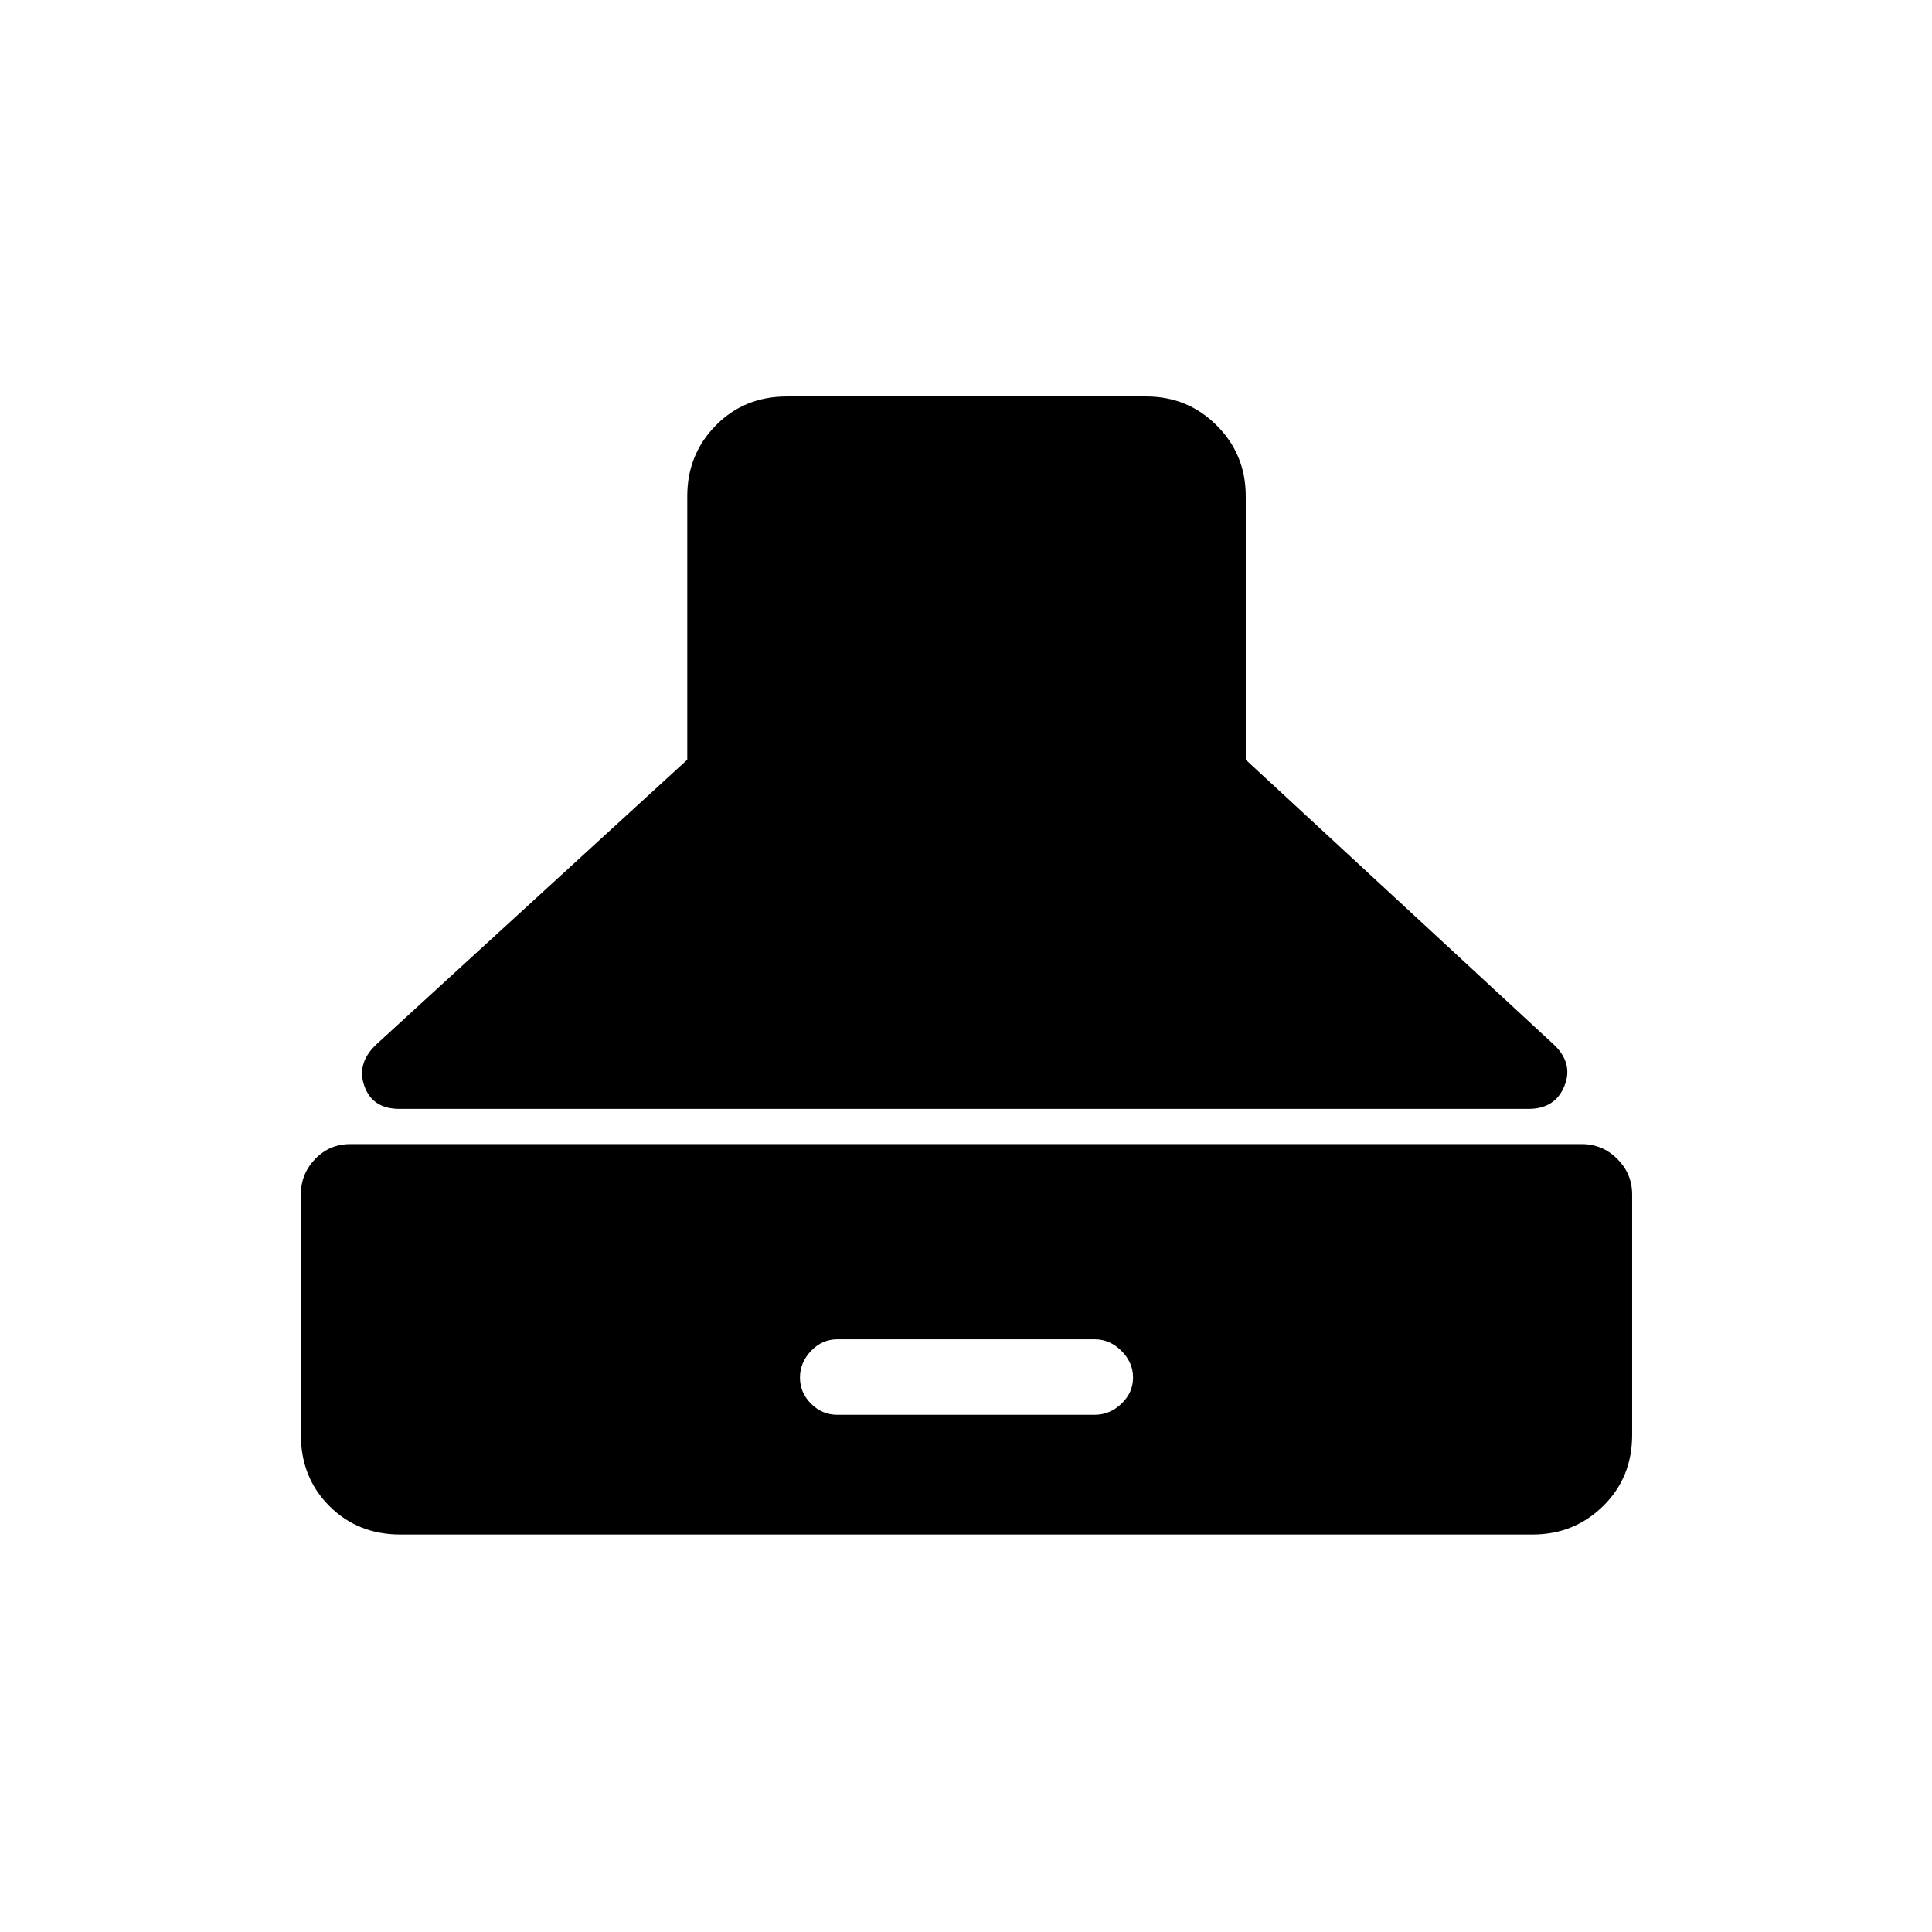 <svg xmlns="http://www.w3.org/2000/svg" height="20" viewBox="0 -960 960 960" width="20"><path d="M198.5-409q-13.5 0-17.5-11.5t6.5-21l154-141v-131q0-20.69 14.16-35.09Q369.81-763 391-763h178.5q20.69 0 35.09 14.41Q619-734.19 619-713.5v131l152.5 141q10.5 9.5 5.89 21-4.6 11.5-17.89 11.5h-561Zm.5 211.5q-21.19 0-35.34-14.16Q149.5-225.81 149.5-247v-119.5q0-10.25 7.13-17.63 7.12-7.37 17.37-7.37h612q10.25 0 17.63 7.37 7.37 7.38 7.37 17.63V-247q0 21.19-14.41 35.34-14.4 14.16-35.09 14.16H199ZM416-257h128q7.48 0 13.24-5.51t5.76-13q0-7.49-5.76-13.24T544-294.5H416q-7.48 0-12.99 5.76t-5.51 13.25q0 7.49 5.51 12.99T416-257Z"/></svg>
